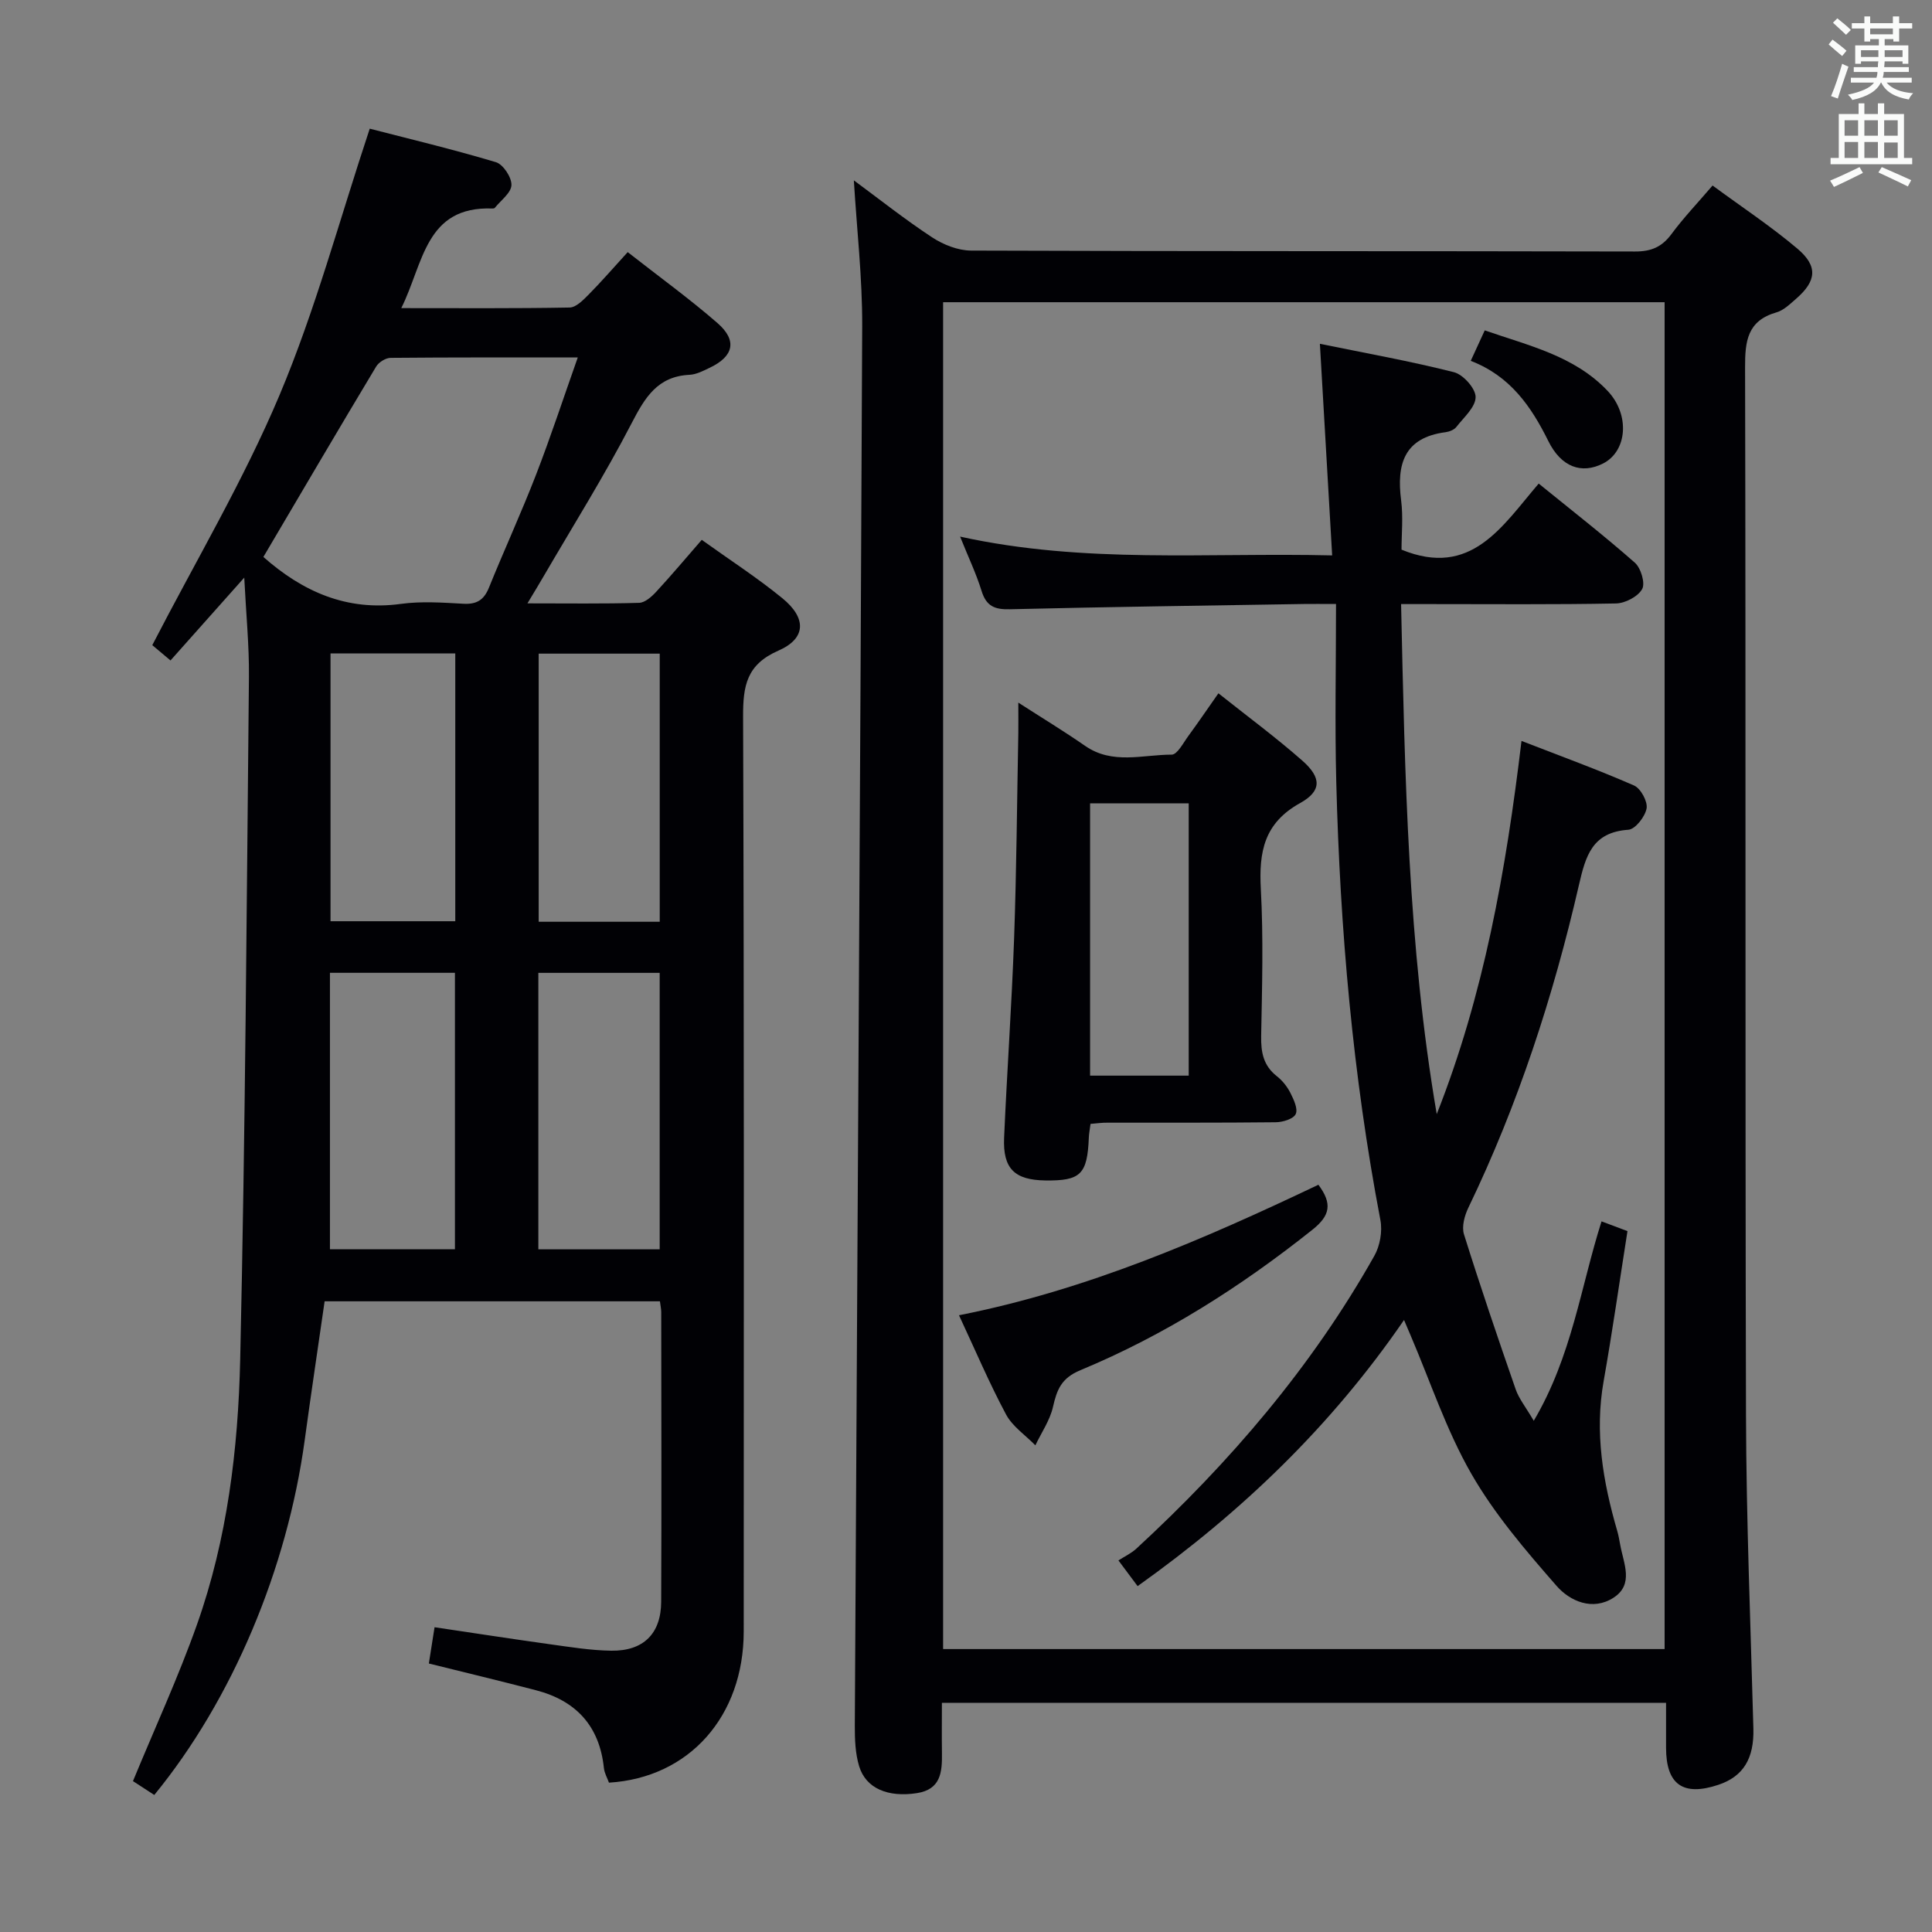 <svg enable-background="new 0 0 400 400" viewBox="0 0 400 400" xmlns="http://www.w3.org/2000/svg"><rect x="0" y="0" width="400" height="400" fill="#808080" stroke="none"/><g fill="#010105"><path d="m50.57 119.59c-5.48 6.15-10.28 11.55-15.27 17.15-1.84-1.54-3.2-2.69-3.77-3.17 9.04-17.52 18.91-34.13 26.34-51.76s12.41-36.3 18.68-55.17c8.01 2.07 17.15 4.25 26.13 6.94 1.49.45 3.26 3.13 3.21 4.73-.05 1.62-2.2 3.17-3.45 4.73-.08.1-.31.13-.47.13-13.96-.53-14.27 11.38-18.89 20.62 12.06 0 23.47.09 34.86-.12 1.34-.03 2.82-1.56 3.94-2.69 2.66-2.69 5.14-5.56 8.08-8.78 6.41 5.03 12.74 9.6 18.6 14.7 4.12 3.6 3.34 6.87-1.58 9.22-1.34.64-2.79 1.41-4.22 1.48-6.61.32-9.21 4.66-11.97 9.99-5.65 10.91-12.2 21.35-18.39 31.98-.89 1.54-1.82 3.05-3.2 5.35 8.3 0 15.71.11 23.12-.11 1.21-.03 2.6-1.27 3.54-2.29 3.15-3.41 6.14-6.97 9.43-10.75 5.71 4.1 11.43 7.79 16.67 12.07 5.06 4.12 4.97 8.34-.79 10.86-6.59 2.88-7.34 7.26-7.32 13.62.22 63.14.15 126.29.13 189.43-.01 17.58-11.26 30.31-27.9 31.33-.34-.95-.94-1.97-1.05-3.04-.91-8.69-5.76-13.93-14.05-16.09-7.21-1.88-14.45-3.62-22.19-5.54.35-2.24.72-4.61 1.18-7.51 8.09 1.2 15.9 2.41 23.72 3.5 4.28.59 8.58 1.3 12.87 1.36 6.66.09 10.3-3.53 10.33-10.13.09-19.99.03-39.99.01-59.98 0-.64-.15-1.28-.27-2.23-23.02 0-45.93 0-69.42 0-1.36 9.47-2.81 19.09-4.12 28.72-3.63 26.69-15 53.77-31.15 73.49-1.51-.98-3.09-2.01-4.41-2.87 4.54-11.02 9.41-21.56 13.27-32.46 6.26-17.69 8.51-36.28 8.93-54.86 1.06-47.1 1.34-94.21 1.81-141.32.06-6.47-.59-12.92-.97-20.53zm3.96-4.28c8.09 7.15 17.23 11.26 28.46 9.72 4.24-.58 8.64-.27 12.95-.03 2.74.15 4.24-.76 5.28-3.31 3.17-7.83 6.71-15.52 9.76-23.4 3.03-7.83 5.65-15.82 8.64-24.28-13.5 0-26.13-.04-38.75.08-1.02.01-2.45.9-2.99 1.8-7.84 13.05-15.54 26.18-23.35 39.42zm13.78 143.33h25.88c0-19.29 0-38.29 0-57.23-8.8 0-17.19 0-25.88 0zm.12-67.91h25.83c0-18.65 0-37.03 0-55.44-8.75 0-17.17 0-25.83 0zm68.15 67.93c0-19.47 0-38.35 0-57.24-8.57 0-16.78 0-25.12 0v57.24zm.01-67.82c0-18.83 0-37.17 0-55.51-8.56 0-16.78 0-25.06 0v55.51z"/><path d="m176.78 37.34c5.19 3.83 10.52 8.06 16.19 11.79 2.32 1.53 5.37 2.74 8.09 2.75 45.82.17 91.64.08 137.46.19 3.34.01 5.57-.94 7.54-3.61 2.46-3.33 5.34-6.35 8.51-10.05 5.96 4.39 12.03 8.4 17.55 13.06 4.32 3.65 3.97 6.71-.25 10.38-1.25 1.08-2.56 2.39-4.07 2.82-6.04 1.74-6.52 5.94-6.5 11.43.17 72.31 0 144.62.19 216.93.06 21.62.95 43.23 1.53 64.85.16 6.17-2.06 9.92-7.26 11.65-7.29 2.43-10.81-.05-10.82-7.65 0-2.98 0-5.97 0-9.33-50.02 0-99.71 0-149.93 0 0 3.59-.04 7.04.01 10.49.05 3.88-.25 7.45-5.19 8.21-5.97.92-10.55-.96-11.95-5.56-.8-2.63-.91-5.56-.9-8.35.51-96.59 1.12-193.19 1.53-289.78.04-10.05-1.12-20.11-1.73-30.22zm167.86 25.23c-49.99 0-99.69 0-149.38 0v278.85h149.38c0-93.17 0-185.93 0-278.85z"/><path d="m198.78 111.1c25.82 5.68 51.13 3.27 77.03 3.89-.85-14.65-1.67-28.79-2.54-43.81 9.43 1.93 18.68 3.58 27.76 5.88 1.92.49 4.5 3.39 4.48 5.16-.02 2.09-2.46 4.21-4 6.19-.46.58-1.42.96-2.21 1.07-8.62 1.12-10.18 6.64-9.21 14.13.44 3.43.08 6.97.08 10.19 14.44 5.92 20.82-4.84 28.4-13.68 6.87 5.58 13.55 10.78 19.9 16.37 1.26 1.11 2.2 4.25 1.52 5.47-.87 1.56-3.51 2.94-5.42 2.98-12.83.25-25.66.13-38.49.13-1.79 0-3.58 0-6 0 .79 35.69 1.43 70.79 7.38 105.6 9.72-24.6 14.33-50.32 17.55-77.27 8.11 3.15 15.81 5.95 23.3 9.23 1.38.6 2.85 3.31 2.6 4.74-.31 1.71-2.34 4.32-3.77 4.42-7.47.52-8.84 5.34-10.25 11.49-5.3 23.02-12.59 45.41-22.88 66.76-.79 1.63-1.41 3.91-.91 5.51 3.37 10.76 7 21.43 10.7 32.08.67 1.94 2.05 3.63 3.75 6.53 7.91-13.41 9.7-27.68 14.03-41.29 1.78.67 3.46 1.31 5.37 2.02-1.65 10.47-3.12 20.79-4.93 31.04-1.89 10.63-.15 20.84 2.8 30.99.28.96.45 1.94.63 2.93.68 3.81 2.9 8.17-1.39 10.94-4.32 2.79-9.02.72-11.78-2.44-6.41-7.33-12.87-14.87-17.68-23.26-5.16-9-8.47-19.07-12.58-28.68-.37-.87-.75-1.75-1.33-3.12-15.04 21.91-33.52 39.69-55.16 55.1-1.14-1.52-2.17-2.91-3.97-5.32 1.28-.83 2.66-1.47 3.72-2.45 19.34-17.83 36.31-37.61 49.26-60.61 1.17-2.07 1.7-5.06 1.26-7.39-5.72-29.97-8.36-60.23-9.14-90.68-.31-12.09-.05-24.2-.05-36.89-3.07 0-4.84-.03-6.62 0-20.31.33-40.62.6-60.92 1.09-3.16.08-4.88-.65-5.85-3.81-1.12-3.61-2.78-7.07-4.44-11.23z"/><path d="m225.78 232.69c-.16 1.24-.32 2.04-.35 2.85-.31 7.6-1.69 8.96-9.02 8.86-6.36-.09-8.8-2.45-8.52-8.85.6-13.77 1.58-27.52 2.07-41.29.5-14.12.6-28.25.87-42.38.03-1.8 0-3.61 0-6.41 5.08 3.27 9.55 5.98 13.84 8.96 5.66 3.93 11.92 1.81 17.91 1.81 1.17 0 2.42-2.46 3.48-3.9 2.04-2.78 3.97-5.63 6.2-8.8 6.05 4.81 11.93 9.15 17.39 13.96 3.94 3.47 4.05 6.26-.48 8.77-7.48 4.15-8.54 10.12-8.13 17.76.55 10.12.26 20.3.07 30.45-.06 3.38.45 6.14 3.24 8.33 1.15.9 2.15 2.16 2.81 3.46.69 1.37 1.61 3.32 1.1 4.39-.47 1.01-2.67 1.67-4.11 1.69-11.65.13-23.3.07-34.95.09-.98-.02-1.96.13-3.42.25zm-.09-66.36v56.37h20.42c0-18.96 0-37.61 0-56.37-6.95 0-13.41 0-20.42 0z"/><path d="m198.55 272.31c26.49-5.23 50.62-15.7 74.41-27.02 2.92 3.92 2.45 6.38-1.25 9.32-14.78 11.77-30.58 21.83-48.02 29.07-3.96 1.64-4.87 4.04-5.68 7.6-.63 2.78-2.39 5.31-3.65 7.96-2.07-2.12-4.75-3.91-6.08-6.41-3.5-6.55-6.41-13.41-9.73-20.52z"/><path d="m304.5 74.71c1.12-2.43 1.87-4.07 2.9-6.31 9.05 3.16 18.51 5.23 25.42 12.51 4.71 4.96 4.08 12.51-.92 15.05-4.44 2.25-8.66.77-11.34-4.65-3.55-7.17-7.89-13.46-16.06-16.6z"/></g><path d="m378.6 9.2.8-1c.9.7 1.9 1.4 2.9 2.3l-.9 1.1c-1.1-.9-2-1.7-2.8-2.4zm.5 10.7c.9-2.1 1.6-4.3 2.3-6.7.4.2.8.4 1.3.6-.7 2.1-1.5 4.3-2.2 6.6zm.4-15.2.9-.9c1 .8 2 1.6 2.8 2.4l-1 1c-1-.9-1.9-1.8-2.7-2.5zm12.5-1.3h1.2v1.4h2.7v1.1h-2.7v2.7h-1.2v-.5h-1.8v1.3h4.9v3.8h-1.2v-.5h-3.7c0 .4-.1.9-.1 1.2h5.1v1h-5.2c0 .5-.1.9-.2 1.2h6v1h-5.2c1.1 1.3 2.9 2 5.5 2.2-.4.4-.7.8-.9 1.3-2.9-.5-4.8-1.6-5.7-3.5h-.1c-.8 1.7-2.7 2.9-5.9 3.6-.2-.4-.6-.8-.9-1.1 2.8-.6 4.6-1.4 5.4-2.5h-4.8v-1h5.3c.1-.3.2-.7.2-1.2h-4.9v-1h5c0-.4 0-.8.1-1.2h-3.6v.5h-1.2v-3.8h4.9v-1.3h-1.8v.5h-1.2v-2.7h-2.6v-1.1h2.6v-1.4h1.2v1.4h4.7v-1.4zm-6.7 8.4h3.6c0-.4 0-.9 0-1.4h-3.6zm1.9-4.7h4.7v-1.2h-4.7zm6.7 3.3h-3.7v1.4h3.7z" fill="#fafbfa"/><path d="m384.7 21.4h1.3v2.2h2.8v-2.2h1.3v2.2h4.1v9.1h1.7v1.3h-16.9v-1.3h1.7v-9.1h4.1v-2.2zm.3 13.2.7 1.2c-1.8.9-3.8 1.9-6 2.9-.2-.4-.5-.8-.8-1.3 2.4-1 4.4-2 6.1-2.8zm-3.1-6.5h2.8v-3.2h-2.8zm0 4.6h2.8v-3.3h-2.8zm4.1-4.6h2.8v-3.2h-2.8zm0 4.6h2.8v-3.3h-2.8zm3.6 1.9c2.1.9 4.1 1.8 6.1 2.7l-.7 1.3c-2.2-1.1-4.2-2-6.1-2.9zm3.3-9.7h-2.8v3.2h2.8zm-2.8 7.8h2.8v-3.2h-2.8z" fill="#fafbfa"/></svg>